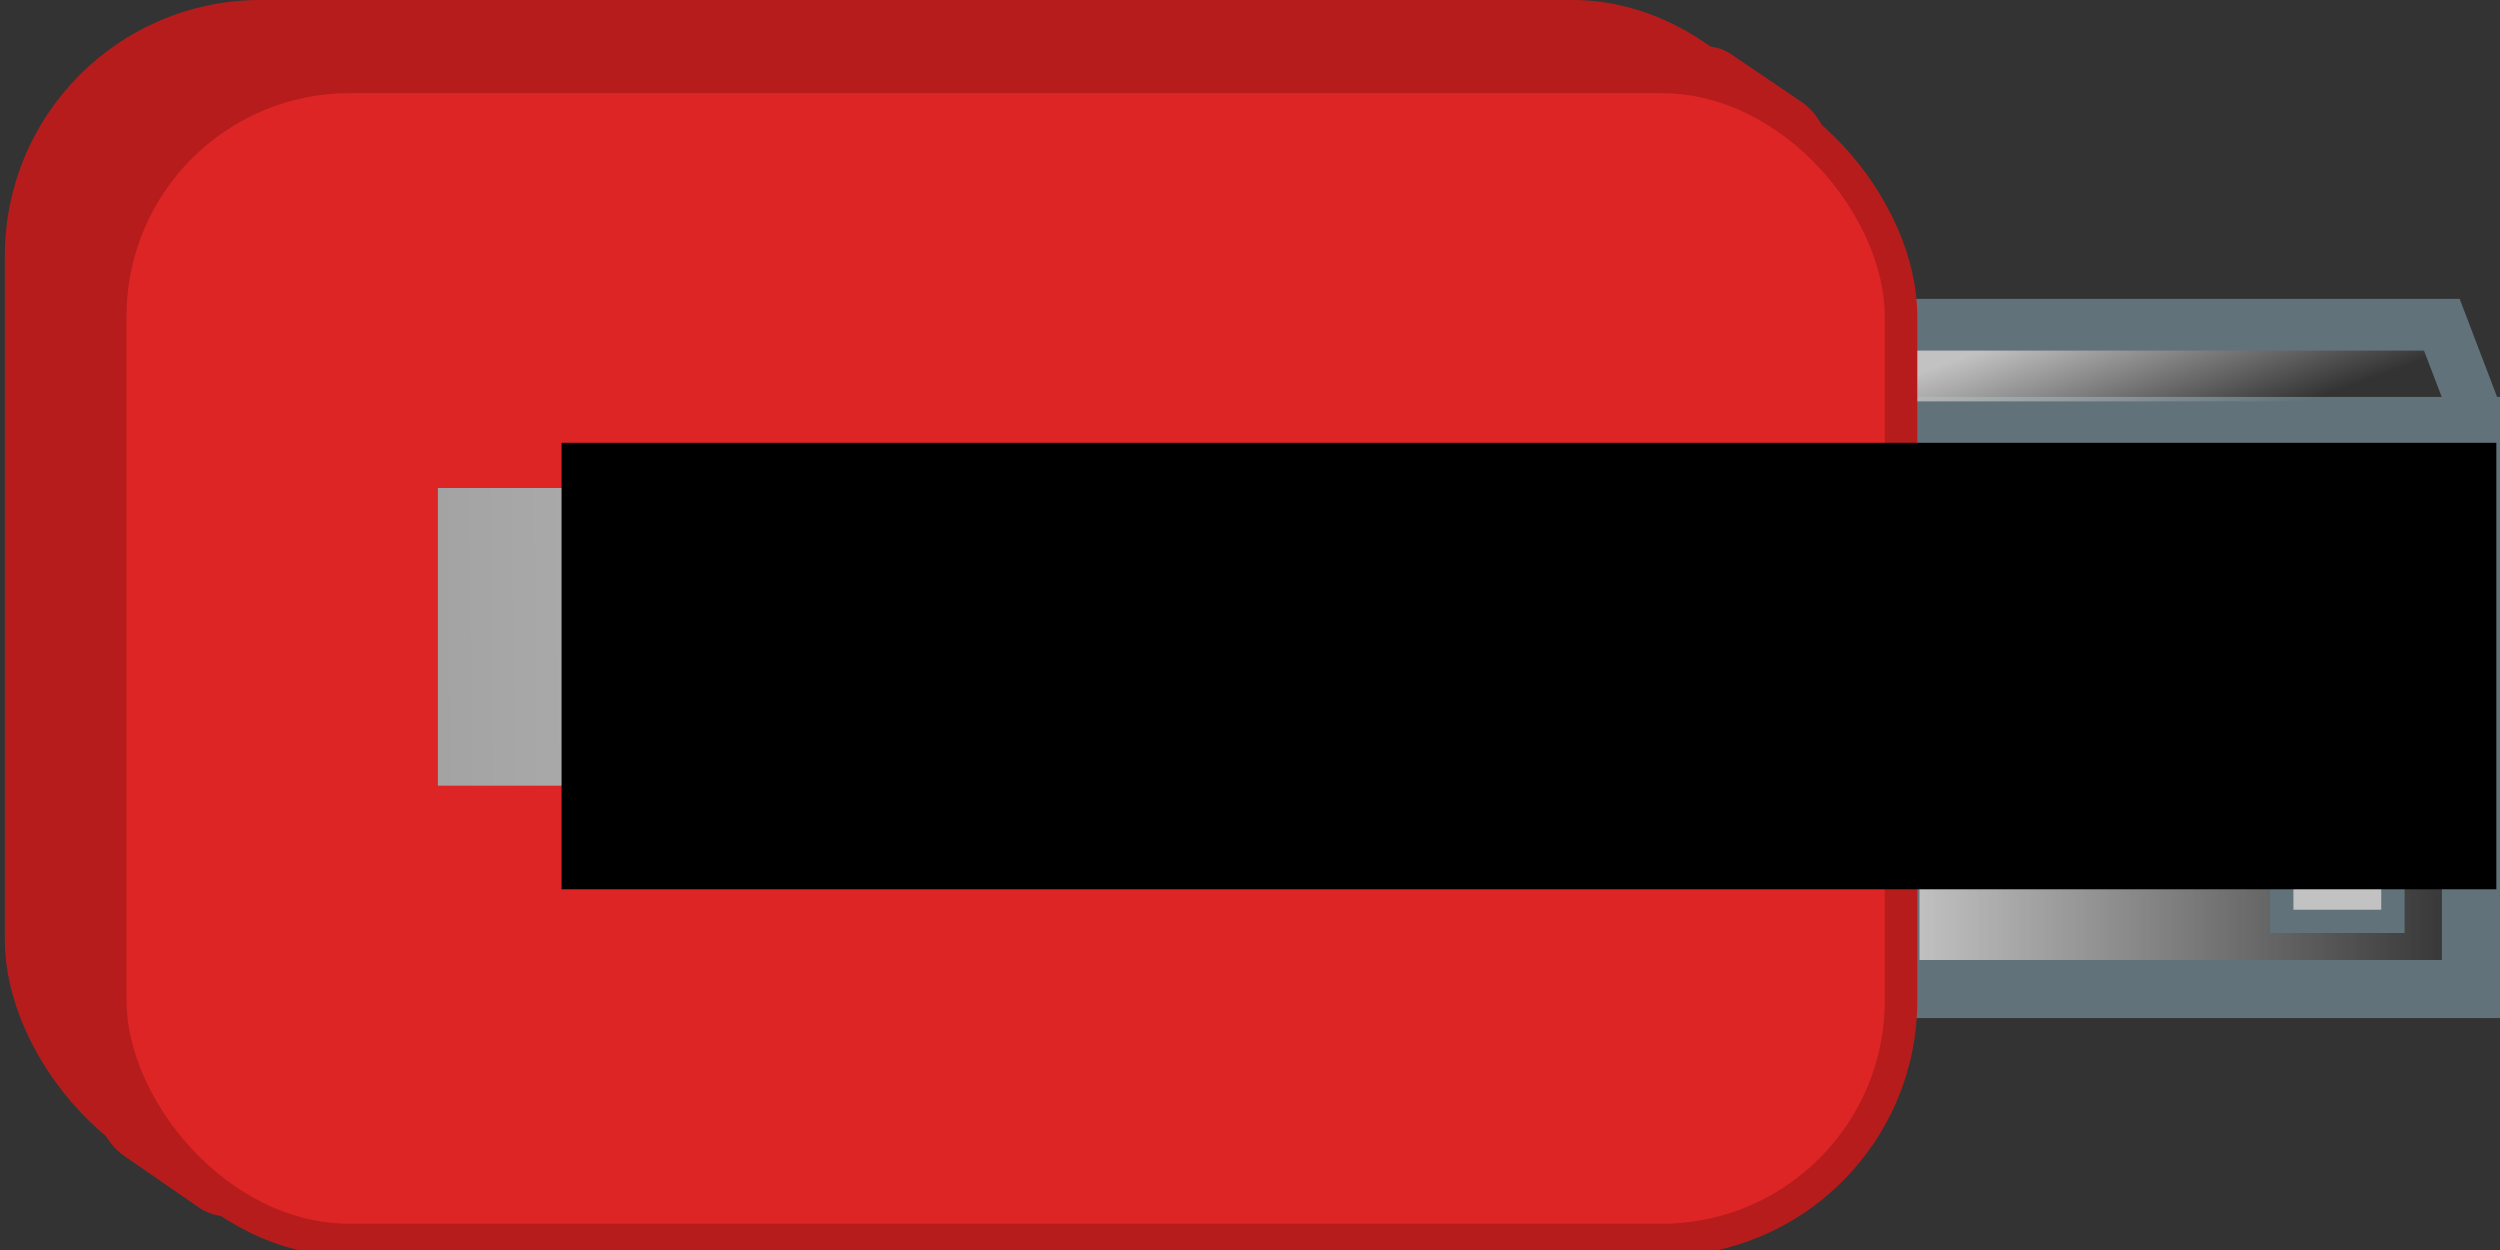 <?xml version="1.0" encoding="UTF-8" standalone="no"?>
<!-- Created with Inkscape (http://www.inkscape.org/) -->

<svg
   xmlns:dc="http://purl.org/dc/elements/1.1/"
   xmlns:cc="http://creativecommons.org/ns#"
   xmlns:rdf="http://www.w3.org/1999/02/22-rdf-syntax-ns#"
   xmlns:svg="http://www.w3.org/2000/svg"
   xmlns="http://www.w3.org/2000/svg"
   xmlns:xlink="http://www.w3.org/1999/xlink"
   xmlns:sodipodi="http://sodipodi.sourceforge.net/DTD/sodipodi-0.dtd"
   xmlns:inkscape="http://www.inkscape.org/namespaces/inkscape"
   width="100mm"
   height="50mm"
   viewBox="0 0 354.331 177.165"
   id="svg2"
   version="1.1"
   inkscape:version="0.91 r13725"
   sodipodi:docname="usb-nickel_exText.svg">
  <rect x="0" y="0" width="354.331" height="177.165" fill="#333333" stroke="none"/>
  <defs
     id="defs4">
    <linearGradient
       inkscape:collect="always"
       id="linearGradient18645">
      <stop
         style="stop-color:#a3a3a3;stop-opacity:1"
         offset="0"
         id="stop18647" />
      <stop
         style="stop-color:#ffffff;stop-opacity:1"
         offset="1"
         id="stop18649" />
    </linearGradient>
    <linearGradient
       inkscape:collect="always"
       id="linearGradient18557">
      <stop
         style="stop-color:#c2c2c2;stop-opacity:1;"
         offset="0"
         id="stop18559" />
      <stop
         style="stop-color:#c2c2c2;stop-opacity:0;"
         offset="1"
         id="stop18561" />
    </linearGradient>
    <linearGradient
       inkscape:collect="always"
       id="linearGradient18527">
      <stop
         style="stop-color:#c2c2c2;stop-opacity:1;"
         offset="0"
         id="stop18529" />
      <stop
         style="stop-color:#c2c2c2;stop-opacity:0;"
         offset="1"
         id="stop18531" />
    </linearGradient>
    <inkscape:perspective
       sodipodi:type="inkscape:persp3d"
       inkscape:vp_x="-19.285713 : 177.16536 : 1"
       inkscape:vp_y="0 : 999.99997 : 0"
       inkscape:vp_z="374.33069 : -47.834631 : 1"
       inkscape:persp3d-origin="177.16535 : 118.11024 : 1"
       id="perspective4281" />
    <linearGradient
       inkscape:collect="always"
       xlink:href="#linearGradient18527"
       id="linearGradient18533"
       x1="301.17"
       y1="831.668"
       x2="308.636"
       y2="852.66"
       gradientUnits="userSpaceOnUse"
       gradientTransform="translate(8,0)" />
    <linearGradient
       inkscape:collect="always"
       xlink:href="#linearGradient18557"
       id="linearGradient18563"
       x1="264.286"
       y1="891.82"
       x2="342.411"
       y2="891.82"
       gradientUnits="userSpaceOnUse"
       gradientTransform="translate(8,0)" />
    <linearGradient
       inkscape:collect="always"
       xlink:href="#linearGradient18645"
       id="linearGradient18651"
       x1="58.018"
       y1="879.072"
       x2="340.892"
       y2="875.757"
       gradientUnits="userSpaceOnUse"
       gradientTransform="translate(5.835,1.233)" />
  </defs>
  <sodipodi:namedview
     id="base"
     pagecolor="#ffffff"
     bordercolor="#666666"
     borderopacity="1.0"
     inkscape:pageopacity="0.42352941"
     inkscape:pageshadow="2"
     inkscape:zoom="1.28"
     inkscape:cx="-1.131665"
     inkscape:cy="120.31874"
     inkscape:document-units="px"
     inkscape:current-layer="layer1"
     showgrid="false"
     inkscape:window-width="1855"
     inkscape:window-height="1056"
     inkscape:window-x="65"
     inkscape:window-y="24"
     inkscape:window-maximized="1"
     showguides="true"
     inkscape:guide-bbox="true"
     fit-margin-top="0"
     fit-margin-left="0"
     fit-margin-right="0"
     fit-margin-bottom="0"
     showborder="true"
     units="mm" />
  <g
     inkscape:label="Calque 1"
     inkscape:groupmode="layer"
     id="layer1"
     transform="translate(-1.786,-790.045)">
    <g
       id="g18581"
       transform="translate(0.592,-1.592)">
      <rect
         ry="4.3119999e-15"
         y="853.539"
         x="272.286"
         height="76.562"
         width="78.125"
         id="rect18555"
         style="opacity:1;fill:url(#linearGradient18563);fill-opacity:1;fill-rule:nonzero;stroke:none;stroke-width:2;stroke-linecap:round;stroke-miterlimit:4;stroke-dasharray:16, 8;stroke-dashoffset:10;stroke-opacity:1" />
      <rect
         y="852.008"
         x="269.131"
         height="79.806"
         width="82.276"
         id="rect4277"
         style="opacity:1;fill:none;fill-opacity:1;fill-rule:nonzero;stroke:#61727a;stroke-width:8.234;stroke-linecap:round;stroke-miterlimit:4;stroke-dasharray:none;stroke-dashoffset:0;stroke-opacity:1" />
      <path
         sodipodi:nodetypes="cccccc"
         inkscape:connector-curvature="0"
         id="rect4297"
         d="m 268.643,837.659 0,14.534 82.117,0 0.734,-3.491 -4.213,-11.043 z"
         style="opacity:1;fill:url(#linearGradient18533);fill-opacity:1;fill-rule:nonzero;stroke:#61727a;stroke-width:7.335;stroke-linecap:round;stroke-miterlimit:4;stroke-dasharray:none;stroke-dashoffset:0;stroke-opacity:1" />
      <path
         inkscape:connector-curvature="0"
         id="path4304"
         d="m 273.133,894.328 22.086,0"
         style="fill:none;fill-rule:evenodd;stroke:#61727a;stroke-width:2.916;stroke-linecap:butt;stroke-linejoin:miter;stroke-miterlimit:4;stroke-dasharray:none;stroke-opacity:1" />
      <path
         inkscape:connector-curvature="0"
         id="path4308"
         d="m 294.399,894.625 4.583,-6.307"
         style="fill:none;fill-rule:evenodd;stroke:#61727a;stroke-width:1.756px;stroke-linecap:butt;stroke-linejoin:miter;stroke-opacity:0.985" />
      <path
         inkscape:connector-curvature="0"
         id="path4308-5"
         d="m 324.766,893.955 -3.859,-5.702"
         style="fill:none;fill-rule:evenodd;stroke:#61727a;stroke-width:1.532px;stroke-linecap:butt;stroke-linejoin:miter;stroke-opacity:1" />
      <path
         inkscape:connector-curvature="0"
         id="path4304-4"
         d="m 324.331,893.807 23.404,0"
         style="fill:none;fill-rule:evenodd;stroke:#61727a;stroke-width:2.916;stroke-linecap:butt;stroke-linejoin:miter;stroke-miterlimit:4;stroke-dasharray:none;stroke-opacity:1" />
      <path
         inkscape:connector-curvature="0"
         id="path4304-8"
         d="m 298.651,888.6 22.784,0"
         style="fill:none;fill-rule:evenodd;stroke:#61727a;stroke-width:2.916;stroke-linecap:butt;stroke-linejoin:miter;stroke-miterlimit:4;stroke-dasharray:none;stroke-opacity:1" />
      <rect
         ry="4.3119961e-15"
         y="863.557"
         x="324.593"
         height="20.442"
         width="15.755"
         id="rect4346-1"
         style="opacity:1;fill:#c2c2c2;fill-opacity:1;fill-rule:nonzero;stroke:#61727a;stroke-width:3.306;stroke-linecap:round;stroke-miterlimit:4;stroke-dasharray:none;stroke-dashoffset:0;stroke-opacity:1" />
      <rect
         ry="4.3119961e-15"
         y="901.782"
         x="324.593"
         height="20.442"
         width="15.755"
         id="rect4346-1-2"
         style="opacity:1;fill:#c2c2c2;fill-opacity:1;fill-rule:nonzero;stroke:#61727a;stroke-width:3.306;stroke-linecap:round;stroke-miterlimit:4;stroke-dasharray:none;stroke-dashoffset:0;stroke-opacity:1" />
    </g>
    <g
       id="g18610">
      <rect
         ry="33.927"
         y="792.353"
         x="4.782"
         height="164.841"
         width="253.808"
         id="rect4279"
         style="opacity:1;fill:#b71c1c;fill-opacity:1;fill-rule:nonzero;stroke:#b71c1c;stroke-width:4.615;stroke-linecap:round;stroke-miterlimit:4;stroke-dasharray:none;stroke-dashoffset:0;stroke-opacity:1" />
      <rect
         transform="matrix(0.492,-0.871,0.823,0.568,0,0)"
         ry="8.579"
         y="479.503"
         x="-776.912"
         height="30.068"
         width="25.499"
         id="rect4404"
         style="opacity:1;fill:#b71c1c;fill-opacity:1;fill-rule:nonzero;stroke:none;stroke-width:2;stroke-linecap:round;stroke-miterlimit:4;stroke-dasharray:none;stroke-dashoffset:0;stroke-opacity:1" />
      <rect
         transform="matrix(0.464,-0.886,0.828,0.561,0,0)"
         ry="8.071"
         y="584.548"
         x="-549.077"
         height="28.288"
         width="24.007"
         id="rect4404-9"
         style="opacity:1;fill:#b71c1c;fill-opacity:1;fill-rule:nonzero;stroke:none;stroke-width:2;stroke-linecap:round;stroke-miterlimit:4;stroke-dasharray:none;stroke-dashoffset:0;stroke-opacity:1" />
      <rect
         ry="33.927"
         y="800.949"
         x="17.414"
         height="164.841"
         width="253.808"
         id="rect4279-8"
         style="opacity:1;fill:#de2525;fill-opacity:1;fill-rule:nonzero;stroke:#b71c1c;stroke-width:4.615;stroke-linecap:round;stroke-miterlimit:4;stroke-dasharray:none;stroke-dashoffset:0;stroke-opacity:1" />
    </g>
    <rect
       style="opacity:1;fill:url(#linearGradient18651);fill-opacity:1;fill-rule:nonzero;stroke:none;stroke-width:2;stroke-linecap:round;stroke-miterlimit:4;stroke-dasharray:16, 8;stroke-dashoffset:10;stroke-opacity:1"
       id="rect18635"
       width="167.969"
       height="42.188"
       x="63.853"
       y="859.211" />
    <flowRoot
       xml:space="preserve"
       id="flowRoot18637"
       style="font-style:normal;font-weight:normal;font-size:40px;line-height:125%;font-family:sans-serif;letter-spacing:0px;word-spacing:0px;fill:#000000;fill-opacity:1;stroke:none;stroke-width:1px;stroke-linecap:butt;stroke-linejoin:miter;stroke-opacity:1"
       transform="translate(150.129,828.764)"><flowRegion
         id="flowRegion18639"><rect
           id="rect18641"
           width="274.219"
           height="63.281"
           x="-68.75"
           y="24.04"
           style="fill:#000000" /></flowRegion><flowPara
         id="flowPara18643"
         style="font-style:normal;font-variant:normal;font-weight:normal;font-stretch:normal;font-size:40px;line-height:125%;font-family:'Intruder Alert';-inkscape-font-specification:'Intruder Alert, Normal';text-align:start;writing-mode:lr-tb;text-anchor:start;fill:#000000">sharing</flowPara></flowRoot>  </g>
</svg>
